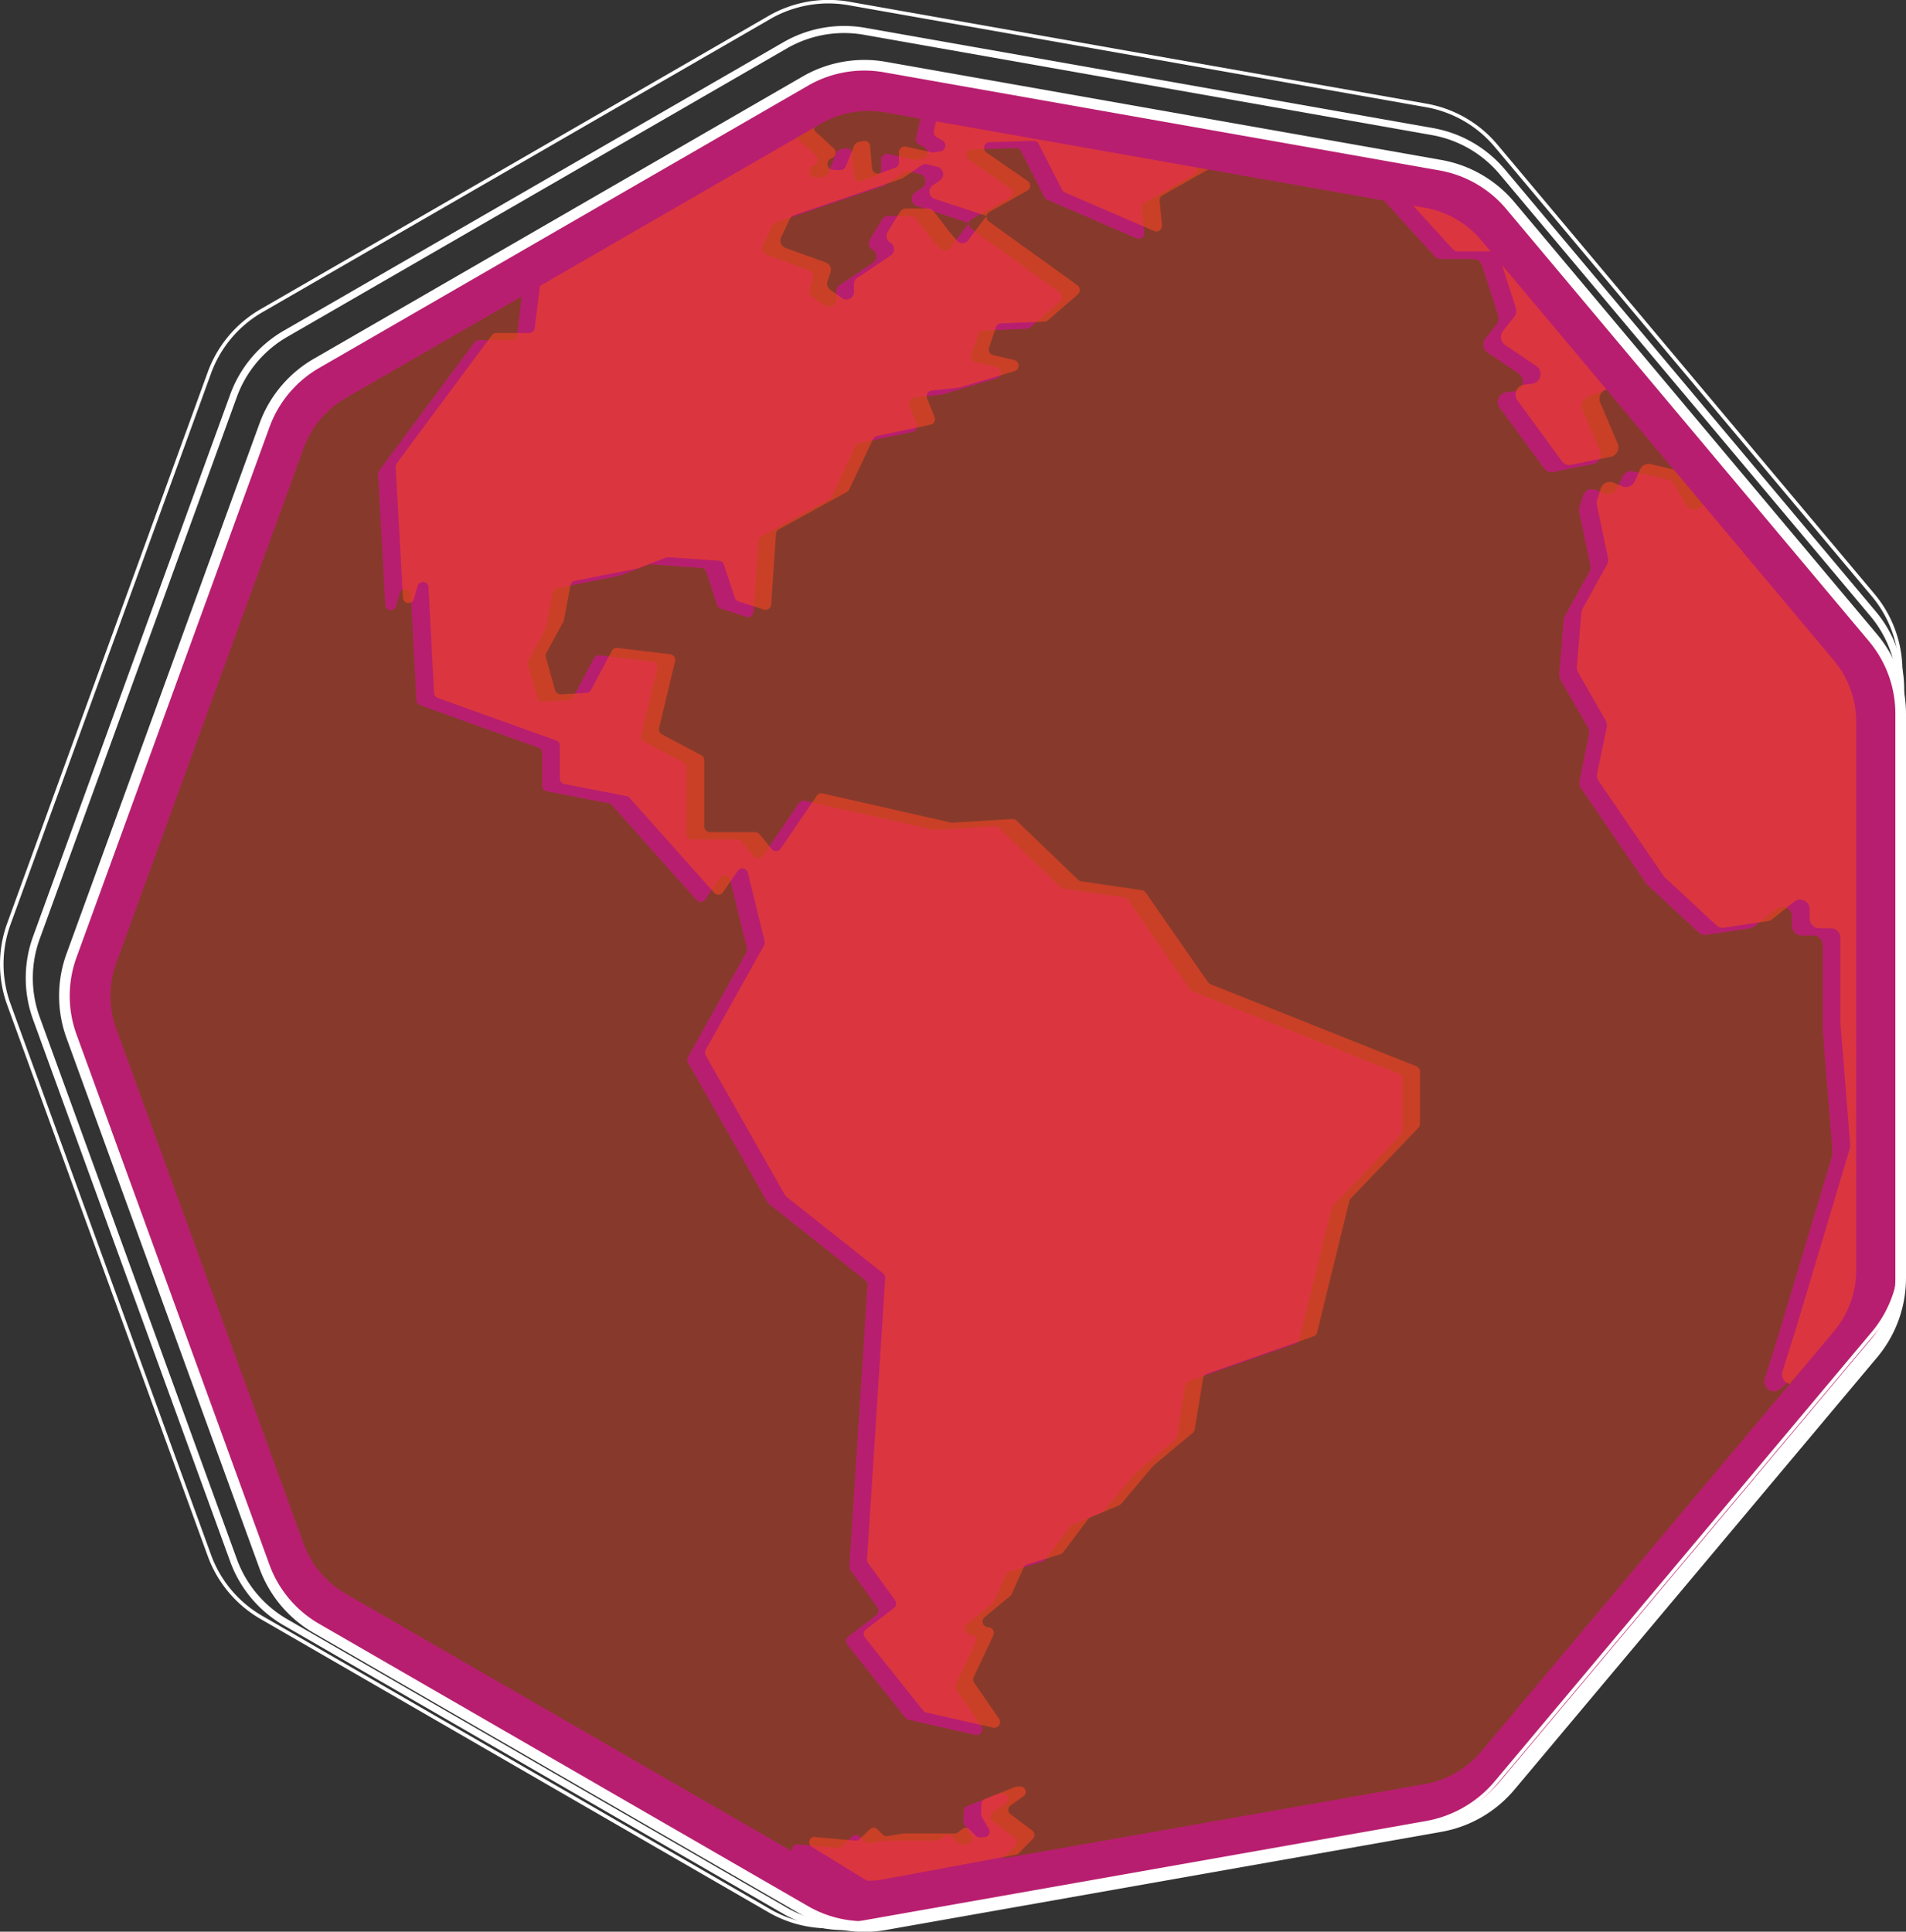 <svg id="Layer_1" data-name="Layer 1" xmlns="http://www.w3.org/2000/svg" viewBox="0 0 537.62 544.85"><rect x="0" y="0" width="537.62" height="544.85" fill="#333333" stroke="none"/><defs><style>.cls-1,.cls-4,.cls-5{fill:#ef4423;}.cls-1{opacity:0.45;}.cls-2{fill:#b81e6f;}.cls-3,.cls-5{opacity:0.63;}.cls-6,.cls-7,.cls-8,.cls-9{fill:none;stroke-miterlimit:10;}.cls-6{stroke:#b81e6f;stroke-width:13px;}.cls-7,.cls-8,.cls-9{stroke:#fff;}.cls-7{stroke-width:3px;}.cls-8{stroke-width:2px;}</style></defs><polygon class="cls-1" points="22.51 280.9 83.72 112.71 238.73 23.22 414.99 54.3 530.04 191.41 530.04 370.39 414.99 507.49 238.73 538.57 83.72 449.08 22.51 280.9"/><path class="cls-2" d="M527.38,398.35h0l-6.56,5.54a2.7,2.7,0,0,1-4.29-2.94l4.18-13.4,14.8-49.45a2.75,2.75,0,0,0,.11-1L532.88,303a1.7,1.7,0,0,1,0-.22V278.71a2.73,2.73,0,0,0-2.7-2.75h-3.3a2.73,2.73,0,0,1-2.7-2.75v-2.6a2.69,2.69,0,0,0-4.35-2.17l-6.21,4.95a2.73,2.73,0,0,1-1.27.55l-12.29,1.84a2.69,2.69,0,0,1-2.21-.69l-14.49-13.44a2.57,2.57,0,0,1-.39-.47l-18.3-26.75a2.84,2.84,0,0,1-.42-2.14l2.68-13a2.82,2.82,0,0,0-.31-1.95l-7.75-13.56a2.78,2.78,0,0,1-.35-1.62l1.27-15.19a2.74,2.74,0,0,1,.33-1.12L467,173.42a2.85,2.85,0,0,0,.29-1.92l-3.12-14.93a2.77,2.77,0,0,1,.06-1.4l1-3.2a2.7,2.7,0,0,1,3.6-1.71l2.54,1.06a2.67,2.67,0,0,0,3.47-1.4l1.49-3.33a2.67,2.67,0,0,1,3.08-1.54l9.91,2.39a2.64,2.64,0,0,1,1.72,1.33l3.17,5.7a2.69,2.69,0,0,0,2.35,1.4,2.76,2.76,0,0,0,2.08-4.51l-.35-.42,2-1.65C519,172.57,536,194.12,543.31,203.34c2.37,3,.62,141.89.12,174C543.36,381.42,527.89,397.84,527.38,398.35Z" transform="translate(-18.73 -12.1)"/><path class="cls-2" d="M500.22,149.29l-2,1.65-22.94-28.28a2.66,2.66,0,0,0-3-.81L466.63,124a2.76,2.76,0,0,0-1.52,3.65L470,139.23a2.76,2.76,0,0,1-2,3.79l-4.32.8L457,145.23a2.64,2.64,0,0,1-2.71-1l-12.54-17.11a2.76,2.76,0,0,1,1.83-4.37l2.36-.29a2.77,2.77,0,0,0,1.16-5l-8.78-5.9a2.78,2.78,0,0,1-.61-4l3.12-3.92a2.78,2.78,0,0,0,.46-2.58l-4.5-14a2.71,2.71,0,0,0-2.56-1.9h-9.06a3,3,0,0,1-.78-.11,2.77,2.77,0,0,1-.71-.34L400.08,58.72c-.7-.78,17.05,1.37,30.18,9.29C437.62,72.44,471,113,500.22,149.29Z" transform="translate(-18.73 -12.1)"/><path class="cls-2" d="M414.26,316.39v14.72a1.67,1.67,0,0,1-.45,1.13l-19.08,19.94a1.69,1.69,0,0,0-.4.73l-9.08,37a1.63,1.63,0,0,1-1,1.14L354.11,401.6a1.6,1.6,0,0,0-1.05,1.26l-2.35,14.39a1.65,1.65,0,0,1-.56,1l-10.91,9.1a1.8,1.8,0,0,0-.2.19L330,438.28a1.76,1.76,0,0,1-.6.45l-8.12,3.4a1.52,1.52,0,0,0-.66.52l-7,9.33a1.72,1.72,0,0,1-.81.57l-9.35,2.82a1.63,1.63,0,0,0-1,.88l-3.36,7.49a1.57,1.57,0,0,1-.44.58l-7.19,5.93a1.62,1.62,0,0,0,1,2.87,1.6,1.6,0,0,1,1.59,1.61,1.62,1.62,0,0,1-.16.7l-5.51,11.72a1.64,1.64,0,0,0,.13,1.63l7,10.15a1.62,1.62,0,0,1-1.65,2.51L275,497.16a1.65,1.65,0,0,1-.89-.56L257.73,476a1.64,1.64,0,0,1,.28-2.31l7.86-6a1.63,1.63,0,0,0,.32-2.25L258.61,455a1.55,1.55,0,0,1-.31-1.06l5.12-79.33a1.61,1.61,0,0,0-.61-1.38l-27.26-21.6a1.64,1.64,0,0,1-.4-.47L212.8,311.83a1.61,1.61,0,0,1,0-1.59l16.45-29.46a1.64,1.64,0,0,0,.16-1.19l-4.74-19.32a1.58,1.58,0,0,0-2.84-.53l-4.17,6.07a1.57,1.57,0,0,1-2.47.15l-23.88-26.8a1.66,1.66,0,0,0-.88-.5l-17.49-3.37a1.59,1.59,0,0,1-1.29-1.59v-9.21a1.59,1.59,0,0,0-1.06-1.51l-33.42-12a1.62,1.62,0,0,1-1-1.44l-1.57-29.74a1.58,1.58,0,0,0-3.1-.37l-1,3.6a1.58,1.58,0,0,1-3.11-.36l-2-36.82a1.65,1.65,0,0,1,.32-1.07l26.82-36.08a1.6,1.6,0,0,1,1.27-.65H163a1.59,1.59,0,0,0,1.57-1.41L167.44,83a1.66,1.66,0,0,1,1-1.31L242.65,49l.91,2.15L248.84,56a1.67,1.67,0,0,1-.61,2.82,1.67,1.67,0,0,0,.42,3.25l2,.08a1.62,1.62,0,0,0,1.58-1l2.37-5.91a1.68,1.68,0,0,1,1.17-1l1.34-.29a1.64,1.64,0,0,1,2,1.49l.53,6.25a1.63,1.63,0,0,0,2.16,1.43l4.4-1.56a1.66,1.66,0,0,0,1.09-1.57V57.14a1.65,1.65,0,0,1,2-1.63l7.29,1.62a1.52,1.52,0,0,0,.6,0l1.82-.29a1.67,1.67,0,0,0,.56-3.08l-1.62-.93a1.67,1.67,0,0,1-.79-1.81l1.16-5.23.75-2.69,3.21.93c.15,0,1.94.14,2.09.17l70.72,14.14a1.62,1.62,0,0,1,.49,3l-13.95,7.9a1.63,1.63,0,0,0-.81,1.58l.67,6.84a1.59,1.59,0,0,1-2.2,1.65L314.09,68.41a1.62,1.62,0,0,1-.79-.74l-6.58-12.94a1.6,1.6,0,0,0-1.45-.87l-12.35.36a1.62,1.62,0,0,0-.84,3l11.51,7.93a1.63,1.63,0,0,1-.12,2.75l-10.65,6A1.64,1.64,0,0,0,292,75l-14.73-4.84a2.15,2.15,0,0,1-.44-3.78l2-1.35a2.16,2.16,0,0,0-.66-3.86l-2.83-.72a2.11,2.11,0,0,0-1.68.29l-5.25,3.57a2.13,2.13,0,0,1-.5.25l-6,2L237.72,74.8a2.12,2.12,0,0,0-1.24,1.11l-2.43,5.18a2.17,2.17,0,0,0,1.19,3l11.48,4.15A2.16,2.16,0,0,1,248,90.92l-.86,2.47a2.18,2.18,0,0,0,.78,2.47l3.39,2.4a2.1,2.1,0,0,0,3.3-1.76V94.31a2.16,2.16,0,0,1,.94-1.79l9.42-6.3a2.16,2.16,0,0,0-.12-3.65,2.17,2.17,0,0,1-.74-3L267.56,74a2.06,2.06,0,0,1,1.78-1h6.15a2.09,2.09,0,0,1,1.66.82l4.24,5.55L283.6,82a2.08,2.08,0,0,0,3.43-.35L292,75a1.64,1.64,0,0,0,.65,1.58l25,18a1.64,1.64,0,0,1,.11,2.55l-8.46,7.33a1.57,1.57,0,0,1-1,.38l-12.23.47a1.59,1.59,0,0,0-1.44,1.1l-1.91,5.75a1.63,1.63,0,0,0,1.14,2.1l5.95,1.39a1.63,1.63,0,0,1,.09,3.13l-15.43,4.59a1.64,1.64,0,0,1-.28.07l-7.67.81a1.63,1.63,0,0,0-1.3,2.23l2.12,5.23a1.63,1.63,0,0,1-1.15,2.2l-15.09,3.16A1.6,1.6,0,0,0,260,138l-6.74,14.23a1.66,1.66,0,0,1-.68.71l-19.12,10.49a1.65,1.65,0,0,0-.84,1.32l-1.36,19.91a1.58,1.58,0,0,1-2.06,1.42L222,183.74a1.58,1.58,0,0,1-1-1l-3.06-9.35a1.59,1.59,0,0,0-1.4-1.1l-14.25-1a1.66,1.66,0,0,0-.66.1l-7.9,3-.25.08L175.84,178a1.59,1.59,0,0,0-1.26,1.28l-1.84,9.83a1.72,1.72,0,0,1-.17.48l-4.77,8.76a1.57,1.57,0,0,0-.14,1.22l2.6,9.28a1.59,1.59,0,0,0,1.61,1.17l7.25-.42a1.56,1.56,0,0,0,1.3-.83l5.85-11a1.59,1.59,0,0,1,1.58-.84l14.89,1.78a1.62,1.62,0,0,1,1.36,2l-4.5,18.78a1.65,1.65,0,0,0,.81,1.83l11.08,5.86a1.63,1.63,0,0,1,.86,1.44v18.66a1.6,1.6,0,0,0,1.58,1.61h12.81a1.55,1.55,0,0,1,1.21.58l3.41,4.17a1.57,1.57,0,0,0,2.52-.11l10.21-14.91a1.57,1.57,0,0,1,1.64-.65L282,246.16a1.66,1.66,0,0,0,.44,0l16.84-1a1.59,1.59,0,0,1,1.18.44l17.39,16.7a1.53,1.53,0,0,0,.87.43l17.09,2.49a1.59,1.59,0,0,1,1.07.66l17.59,25.3a1.57,1.57,0,0,0,.71.57l58,23.12A1.6,1.6,0,0,1,414.26,316.39Z" transform="translate(-18.73 -12.1)"/><path class="cls-2" d="M243.59,532.29l11.41,1a1.46,1.46,0,0,0,1.13-.39l3-2.85a1.46,1.46,0,0,1,2,0l1.59,1.54A1.49,1.49,0,0,0,264,532l4.56-.75.23,0H283a1.46,1.46,0,0,0,.88-.3l1.37-1a1.46,1.46,0,0,1,1.93.14l1.77,1.8a1.49,1.49,0,0,0,1.1.44l1.41-.06a1.5,1.5,0,0,0,1.21-2.26l-2-3.48a1.46,1.46,0,0,1-.21-.82l.12-2.83a1.51,1.51,0,0,1,.93-1.34l8.59-3.43a1.41,1.41,0,0,1,.54-.11h.94a1.51,1.51,0,0,1,.84,2.74l-3.68,2.62a1.52,1.52,0,0,0,0,2.44l6.18,4.63a1.51,1.51,0,0,1,.17,2.27l-4,4.1a1.46,1.46,0,0,1-.78.42l-40.91,7.61a1.46,1.46,0,0,1-1-.19l-15.6-9.49a1.51,1.51,0,0,1,.65-2.79h.23Z" transform="translate(-18.73 -12.1)"/><g class="cls-3"><path class="cls-4" d="M532.38,396.31h0l-6.56,5.54a2.7,2.7,0,0,1-4.29-2.94l4.18-13.39,14.8-49.45a2.79,2.79,0,0,0,.11-1L537.88,301a1.85,1.85,0,0,1,0-.23V276.67a2.73,2.73,0,0,0-2.7-2.75h-3.3a2.73,2.73,0,0,1-2.7-2.75v-2.59a2.69,2.69,0,0,0-4.35-2.17l-6.21,4.95a2.84,2.84,0,0,1-1.27.55l-12.29,1.83a2.69,2.69,0,0,1-2.21-.69l-14.49-13.44a2.88,2.88,0,0,1-.39-.46l-18.3-26.76a2.83,2.83,0,0,1-.42-2.14l2.68-13a2.8,2.8,0,0,0-.31-1.94l-7.75-13.57a2.78,2.78,0,0,1-.35-1.62l1.27-15.19a2.79,2.79,0,0,1,.33-1.12L472,171.39a2.88,2.88,0,0,0,.29-1.93l-3.12-14.93a2.73,2.73,0,0,1,.06-1.39l1-3.2a2.68,2.68,0,0,1,3.6-1.71l2.54,1.06a2.68,2.68,0,0,0,3.47-1.41l1.49-3.33a2.69,2.69,0,0,1,3.08-1.54l9.91,2.39a2.71,2.71,0,0,1,1.72,1.33l3.17,5.7a2.69,2.69,0,0,0,2.35,1.4,2.76,2.76,0,0,0,2.08-4.5l-.35-.43,2-1.65C524,170.53,541,192.08,548.31,201.3c2.37,3,.62,141.9.12,174C548.36,379.38,532.89,395.8,532.38,396.31Z" transform="translate(-18.73 -12.1)"/><path class="cls-4" d="M505.22,147.25l-2,1.65-22.94-28.28a2.68,2.68,0,0,0-3-.81L471.63,122a2.76,2.76,0,0,0-1.52,3.65L475,137.2a2.75,2.75,0,0,1-2,3.78l-4.32.8L462,143.19a2.65,2.65,0,0,1-2.71-1L446.74,125a2.76,2.76,0,0,1,1.83-4.37l2.36-.29a2.76,2.76,0,0,0,1.16-5l-8.78-5.91a2.77,2.77,0,0,1-.61-4l3.12-3.92a2.81,2.81,0,0,0,.46-2.59l-4.5-14A2.7,2.7,0,0,0,439.22,83h-9.06a3,3,0,0,1-.78-.11,3.11,3.11,0,0,1-.71-.35L405.08,56.68c-.7-.77,17.05,1.37,30.18,9.29C442.62,70.4,476,110.93,505.22,147.25Z" transform="translate(-18.73 -12.1)"/></g><g class="cls-3"><path class="cls-4" d="M419.26,314.35v14.72a1.65,1.65,0,0,1-.45,1.13l-19.08,19.94a1.72,1.72,0,0,0-.4.74l-9.08,37a1.61,1.61,0,0,1-1,1.14l-30.12,10.56a1.62,1.62,0,0,0-1.05,1.27l-2.35,14.39a1.65,1.65,0,0,1-.56,1l-10.91,9.1a1.8,1.8,0,0,0-.2.19L335,436.24a1.64,1.64,0,0,1-.6.45l-8.12,3.4a1.6,1.6,0,0,0-.66.52l-7,9.33a1.65,1.65,0,0,1-.81.57l-9.35,2.82a1.61,1.61,0,0,0-1,.89l-3.36,7.48a1.49,1.49,0,0,1-.44.58l-7.19,5.93a1.62,1.62,0,0,0,1,2.87,1.6,1.6,0,0,1,1.59,1.61,1.66,1.66,0,0,1-.16.71l-5.51,11.71a1.64,1.64,0,0,0,.13,1.63l7,10.15a1.61,1.61,0,0,1-1.65,2.51L280,495.12a1.59,1.59,0,0,1-.89-.56L262.73,474a1.65,1.65,0,0,1,.28-2.32l7.86-6a1.64,1.64,0,0,0,.32-2.26L263.61,453a1.55,1.55,0,0,1-.31-1.06l5.12-79.33a1.58,1.58,0,0,0-.61-1.37l-27.26-21.61a1.52,1.52,0,0,1-.4-.47L217.8,309.8a1.63,1.63,0,0,1,0-1.6l16.45-29.46a1.64,1.64,0,0,0,.16-1.19l-4.74-19.32a1.58,1.58,0,0,0-2.84-.53l-4.17,6.07a1.56,1.56,0,0,1-2.47.15l-23.88-26.8a1.64,1.64,0,0,0-.88-.49l-17.49-3.38a1.59,1.59,0,0,1-1.29-1.58v-9.21a1.6,1.6,0,0,0-1.06-1.52l-33.42-12a1.59,1.59,0,0,1-1-1.44l-1.57-29.74a1.58,1.58,0,0,0-3.1-.36l-1,3.59a1.58,1.58,0,0,1-3.11-.35l-2.05-36.82a1.62,1.62,0,0,1,.32-1.07l26.82-36.09a1.59,1.59,0,0,1,1.27-.64H168a1.59,1.59,0,0,0,1.57-1.42l2.92-23.67a1.63,1.63,0,0,1,1-1.3l74.22-32.69.91,2.15,5.28,4.85a1.68,1.68,0,0,1,.54,1.23,1.65,1.65,0,0,1-1.15,1.59,1.67,1.67,0,0,0,.42,3.25l2,.08a1.62,1.62,0,0,0,1.58-1l2.37-5.91a1.67,1.67,0,0,1,1.17-1l1.34-.3a1.65,1.65,0,0,1,2,1.49l.53,6.25A1.63,1.63,0,0,0,266.81,61l4.4-1.56a1.65,1.65,0,0,0,1.09-1.57V55.1a1.65,1.65,0,0,1,2-1.63l7.29,1.62a1.52,1.52,0,0,0,.6,0l1.82-.28a1.67,1.67,0,0,0,.56-3.09l-1.62-.93a1.67,1.67,0,0,1-.79-1.81l1.16-5.23.75-2.68,3.21.92c.15,0,1.94.14,2.09.18l70.72,14.13a1.63,1.63,0,0,1,.49,3l-13.95,7.89a1.64,1.64,0,0,0-.81,1.58l.67,6.84a1.59,1.59,0,0,1-2.2,1.65L319.09,66.38a1.69,1.69,0,0,1-.79-.75L311.72,52.7a1.61,1.61,0,0,0-1.45-.88l-12.35.37a1.62,1.62,0,0,0-.84,3l11.51,7.94a1.63,1.63,0,0,1-.12,2.75l-10.65,6A1.66,1.66,0,0,0,297,73l-14.73-4.84a2.16,2.16,0,0,1-.44-3.79l2-1.35a2.16,2.16,0,0,0-.66-3.86l-2.83-.72a2.08,2.08,0,0,0-1.68.3l-5.25,3.56a2.65,2.65,0,0,1-.5.26l-6,2-24.19,8.21a2.15,2.15,0,0,0-1.24,1.11l-2.43,5.19A2.16,2.16,0,0,0,240.24,82l11.48,4.16A2.15,2.15,0,0,1,253,88.89l-.86,2.46a2.19,2.19,0,0,0,.78,2.48l3.39,2.39a2.1,2.1,0,0,0,3.3-1.75V92.28a2.16,2.16,0,0,1,.94-1.8l9.42-6.3a2.16,2.16,0,0,0-.12-3.65,2.17,2.17,0,0,1-.74-3l3.45-5.6a2.07,2.07,0,0,1,1.78-1h6.15a2.09,2.09,0,0,1,1.66.82l4.24,5.55,2.21,2.63a2.08,2.08,0,0,0,3.43-.34L297,73a1.61,1.61,0,0,0,.65,1.57l25,18a1.64,1.64,0,0,1,.11,2.55l-8.46,7.33a1.51,1.51,0,0,1-1,.38l-12.23.47a1.6,1.6,0,0,0-1.44,1.1l-1.91,5.75a1.63,1.63,0,0,0,1.14,2.1l5.95,1.4a1.62,1.62,0,0,1,.09,3.12l-15.43,4.6-.28.06-7.67.81a1.63,1.63,0,0,0-1.3,2.23l2.12,5.23a1.62,1.62,0,0,1-1.15,2.2l-15.09,3.17a1.56,1.56,0,0,0-1.11.87l-6.74,14.23a1.61,1.61,0,0,1-.68.71l-19.12,10.5a1.62,1.62,0,0,0-.84,1.31l-1.36,19.91a1.59,1.59,0,0,1-2.06,1.43L227,181.71a1.6,1.6,0,0,1-1-1l-3.06-9.35a1.59,1.59,0,0,0-1.4-1.1l-14.25-1a1.66,1.66,0,0,0-.66.1l-7.9,3-.25.08-17.6,3.48a1.59,1.59,0,0,0-1.26,1.28l-1.84,9.83a1.62,1.62,0,0,1-.17.48l-4.77,8.76a1.58,1.58,0,0,0-.14,1.22l2.6,9.28a1.58,1.58,0,0,0,1.61,1.17l7.25-.41a1.57,1.57,0,0,0,1.3-.84l5.85-11a1.56,1.56,0,0,1,1.58-.83l14.89,1.78a1.61,1.61,0,0,1,1.36,2l-4.5,18.79a1.64,1.64,0,0,0,.81,1.82l11.08,5.87a1.6,1.6,0,0,1,.86,1.43v18.66a1.6,1.6,0,0,0,1.58,1.61h12.81a1.58,1.58,0,0,1,1.21.58l3.41,4.18a1.58,1.58,0,0,0,2.52-.11l10.21-14.92a1.57,1.57,0,0,1,1.64-.65L287,244.12a1.66,1.66,0,0,0,.44,0l16.84-1a1.63,1.63,0,0,1,1.18.44l17.39,16.71a1.58,1.58,0,0,0,.87.42l17.09,2.49a1.59,1.59,0,0,1,1.07.66l17.59,25.3a1.51,1.51,0,0,0,.71.57l58,23.12A1.61,1.61,0,0,1,419.26,314.35Z" transform="translate(-18.73 -12.1)"/></g><path class="cls-5" d="M248.59,530.26l11.41,1a1.42,1.42,0,0,0,1.13-.39l3-2.85a1.46,1.46,0,0,1,2,0l1.59,1.54A1.49,1.49,0,0,0,269,530l4.56-.75.23,0H288a1.4,1.4,0,0,0,.88-.3l1.37-1a1.46,1.46,0,0,1,1.93.14l1.77,1.8a1.42,1.42,0,0,0,1.1.44l1.41-.05a1.51,1.51,0,0,0,1.21-2.27l-2-3.47a1.51,1.51,0,0,1-.21-.83l.12-2.83a1.48,1.48,0,0,1,.93-1.33l8.59-3.44a1.4,1.4,0,0,1,.54-.1h.94a1.5,1.5,0,0,1,.84,2.73l-3.68,2.62a1.52,1.52,0,0,0,0,2.44l6.18,4.63a1.53,1.53,0,0,1,.17,2.28l-4,4.1a1.44,1.44,0,0,1-.78.41l-40.91,7.61a1.4,1.4,0,0,1-1-.19L247.71,533a1.51,1.51,0,0,1,.65-2.79h.23Z" transform="translate(-18.73 -12.1)"/><path class="cls-6" d="M45.38,281.6,98.3,136.21A33.36,33.36,0,0,1,113,118.75L247,41.39a33.32,33.32,0,0,1,22.45-4L421.77,64.3a33.29,33.29,0,0,1,19.74,11.39L541,194.22a33.34,33.34,0,0,1,7.79,21.42V370.36A33.34,33.34,0,0,1,541,391.78L441.51,510.31a33.29,33.29,0,0,1-19.74,11.39L269.4,548.57a33.32,33.32,0,0,1-22.45-4L113,467.25A33.36,33.36,0,0,1,98.3,449.79L45.38,304.4A33.45,33.45,0,0,1,45.38,281.6Z" transform="translate(-18.73 -12.1)"/><path class="cls-7" d="M38.91,281.6,93.34,132.05A33.32,33.32,0,0,1,108,114.59L245.83,35a33.29,33.29,0,0,1,22.44-4L425,58.69a33.32,33.32,0,0,1,19.74,11.39L547.05,192a33.33,33.33,0,0,1,7.8,21.42V372.58a33.33,33.33,0,0,1-7.8,21.42L444.75,515.92A33.32,33.32,0,0,1,425,527.31L268.27,555a33.29,33.29,0,0,1-22.44-4L108,471.41A33.32,33.32,0,0,1,93.34,454L38.91,304.4A33.33,33.33,0,0,1,38.91,281.6Z" transform="translate(-18.73 -12.1)"/><path class="cls-8" d="M29,276.56,84.6,123.71a33.36,33.36,0,0,1,14.65-17.46L240.12,24.92a33.31,33.31,0,0,1,22.45-4L422.76,49.21A33.34,33.34,0,0,1,442.5,60.6L547.05,185.21a33.29,33.29,0,0,1,7.8,21.42V369.29a33.33,33.33,0,0,1-7.8,21.42L442.5,515.31a33.36,33.36,0,0,1-19.74,11.4L262.57,555a33.36,33.36,0,0,1-22.45-4L99.25,469.67A33.34,33.34,0,0,1,84.6,452.2L29,299.35A33.31,33.31,0,0,1,29,276.56Z" transform="translate(-18.73 -12.1)"/><path class="cls-9" d="M21.24,272.64,77.8,117.22A33.36,33.36,0,0,1,92.45,99.76L235.68,17.07a33.32,33.32,0,0,1,22.45-4L421,41.83a33.25,33.25,0,0,1,19.74,11.4L547.05,179.92a33.29,33.29,0,0,1,7.8,21.42V366.73a33.28,33.28,0,0,1-7.8,21.41L440.74,514.84A33.29,33.29,0,0,1,421,526.23L258.13,555a33.37,33.37,0,0,1-22.45-4L92.45,468.3A33.32,33.32,0,0,1,77.8,450.84L21.24,295.43A33.31,33.31,0,0,1,21.24,272.64Z" transform="translate(-18.73 -12.1)"/></svg>
